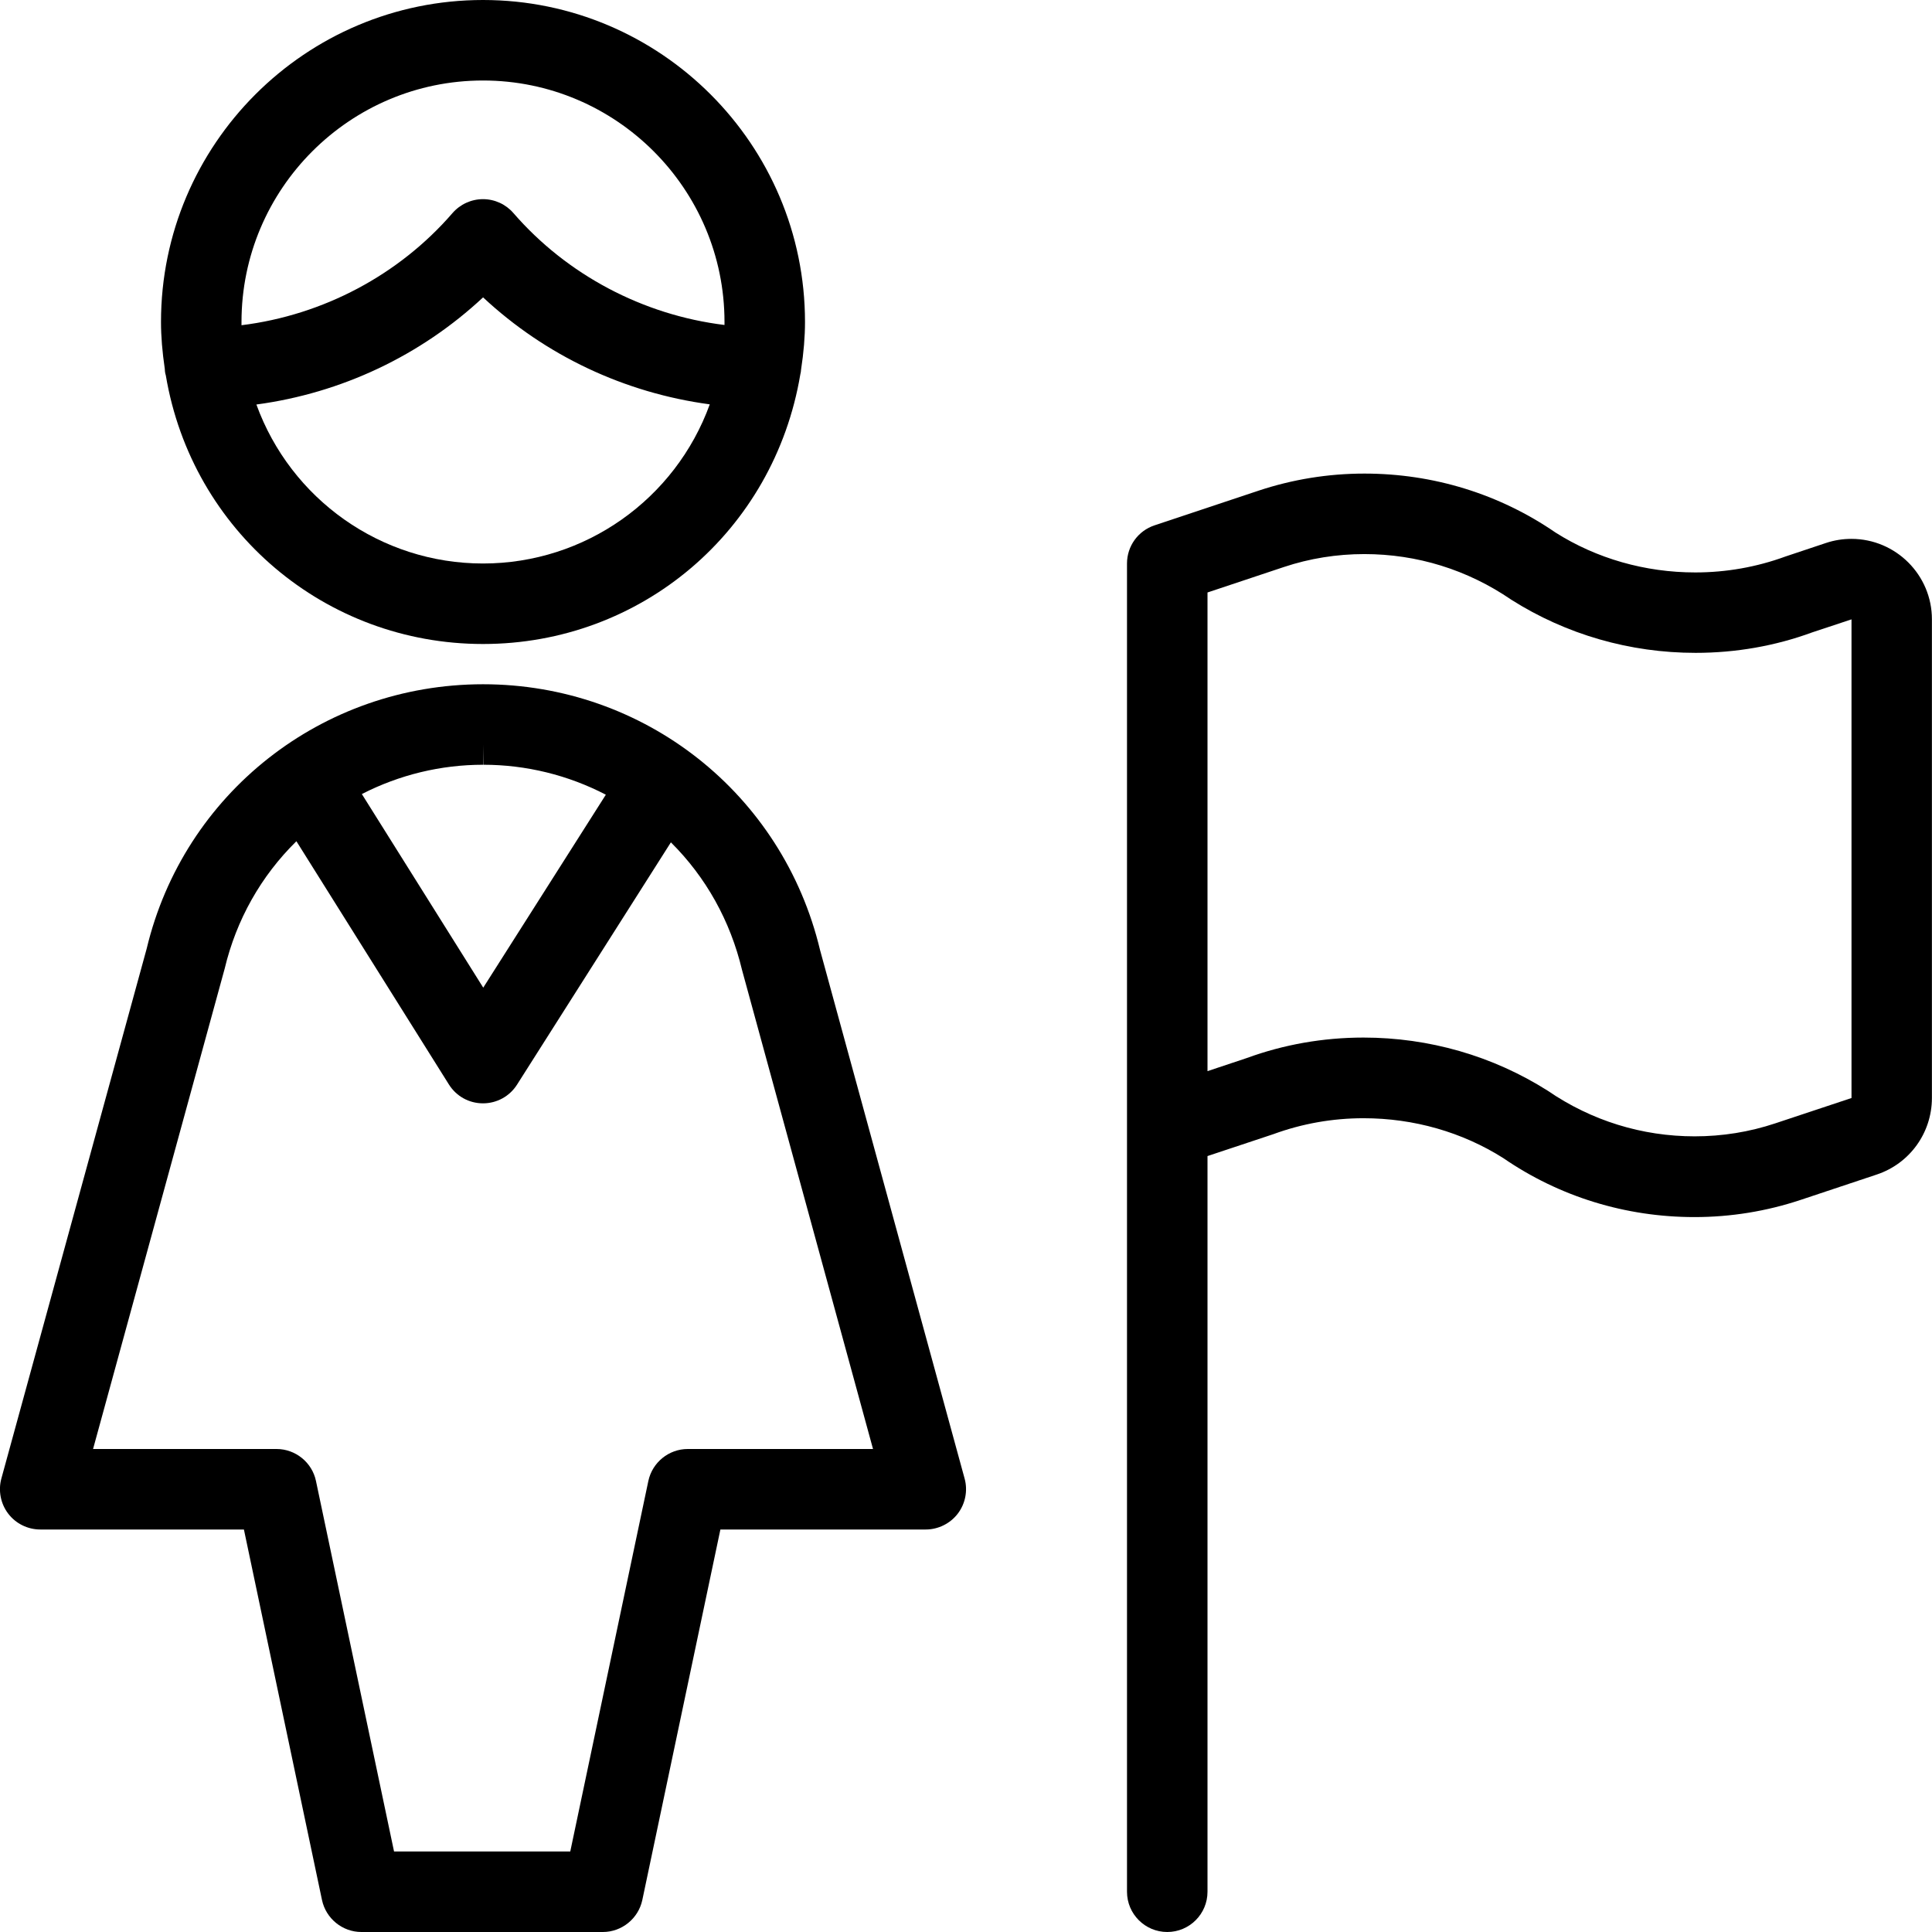 <?xml version="1.0" encoding="utf-8"?>
<!-- Generator: Adobe Illustrator 22.1.0, SVG Export Plug-In . SVG Version: 6.00 Build 0)  -->
<svg version="1.1" id="Light" xmlns="http://www.w3.org/2000/svg" xmlns:xlink="http://www.w3.org/1999/xlink" x="0px" y="0px"
	 viewBox="0 0 24 24" style="enable-background:new 0 0 24 24;" xml:space="preserve">
<g>
	<title>single-woman-flag-2</title>
	<path d="M14.5,24c-0.276,0-0.5-0.224-0.5-0.5V7c0-0.215,0.137-0.406,0.342-0.474l1.29-0.43c0.424-0.141,0.867-0.213,1.317-0.213
		c0.856,0,1.677,0.253,2.375,0.733c0.509,0.322,1.111,0.495,1.735,0.495c0.386,0,0.763-0.067,1.121-0.198l0.503-0.168
		c0.102-0.034,0.208-0.051,0.317-0.051c0.552,0.001,1,0.45,0.999,1.001v5.946c-0.001,0.432-0.276,0.813-0.684,0.949l-0.948,0.316
		c-0.424,0.141-0.867,0.213-1.318,0.213c-0.855,0-1.677-0.253-2.375-0.733c-0.509-0.322-1.111-0.495-1.735-0.495
		c-0.386,0-0.763,0.067-1.121,0.198L15,14.361V23.5C15,23.776,14.776,24,14.5,24z M16.937,12.889c0.816,0,1.607,0.228,2.289,0.66
		c0.544,0.373,1.172,0.567,1.826,0.567c0.342,0,0.679-0.054,1-0.161L23,13.64l0-5.946l-0.489,0.162
		c-0.457,0.168-0.947,0.254-1.448,0.254c-0.816,0-1.607-0.228-2.289-0.66c-0.544-0.373-1.172-0.567-1.826-0.567
		c-0.342,0-0.679,0.054-1,0.161L15,7.36v5.946l0.489-0.163C15.946,12.976,16.436,12.889,16.937,12.889z"/>
	<path d="M6,8C4.042,8,2.385,6.597,2.06,4.664C2.058,4.66,2.048,4.626,2.047,4.582C2.016,4.37,2,4.179,2,4c0-2.206,1.794-4,4-4
		s4,1.794,4,4c0,0.183-0.016,0.377-0.049,0.593C9.95,4.612,9.947,4.633,9.942,4.65C9.615,6.599,7.963,8,6,8z M3.185,5.025
		C3.612,6.201,4.731,7,6,7c1.27,0,2.39-0.8,2.817-1.977C7.759,4.881,6.776,4.417,6.001,3.694C5.225,4.418,4.242,4.883,3.185,5.025z
		 M6,1C4.346,1,3,2.346,3,4c0,0.013,0,0.027,0,0.04c1.013-0.125,1.957-0.625,2.621-1.393C5.717,2.537,5.855,2.474,6,2.474
		c0.145,0,0.283,0.063,0.378,0.173C7.043,3.414,7.987,3.913,9,4.037C9,4.025,9,4.012,9,4C9,2.346,7.654,1,6,1z"/>
	<path d="M4.489,24C4.254,24,4.049,23.833,4,23.603L3.03,19H0.5c-0.155,0-0.304-0.073-0.398-0.197
		c-0.094-0.123-0.126-0.286-0.085-0.436l1.805-6.582C2.283,9.855,4.002,8.501,6,8.5c2.003,0,3.723,1.358,4.187,3.302l1.796,6.566
		c0.041,0.149,0.009,0.312-0.085,0.435S11.655,19,11.5,19H8.949l-0.97,4.603C7.93,23.833,7.724,24,7.489,24H4.489z M7.084,23
		l0.97-4.603C8.103,18.167,8.308,18,8.543,18h2.302l-1.627-5.95c-0.146-0.612-0.449-1.154-0.884-1.586l-1.912,3.011
		C6.33,13.619,6.172,13.706,6,13.706c-0.174,0-0.332-0.088-0.424-0.235l-1.894-3.021c-0.44,0.433-0.746,0.975-0.891,1.583L1.156,18
		h2.28c0.235,0,0.441,0.167,0.489,0.397L4.895,23H7.084z M6.003,12.269l1.523-2.397C7.056,9.628,6.535,9.5,6.004,9.5L6.001,9.25V9.5
		c-0.525,0-1.04,0.125-1.506,0.364L6.003,12.269z"/>
</g>
</svg>
